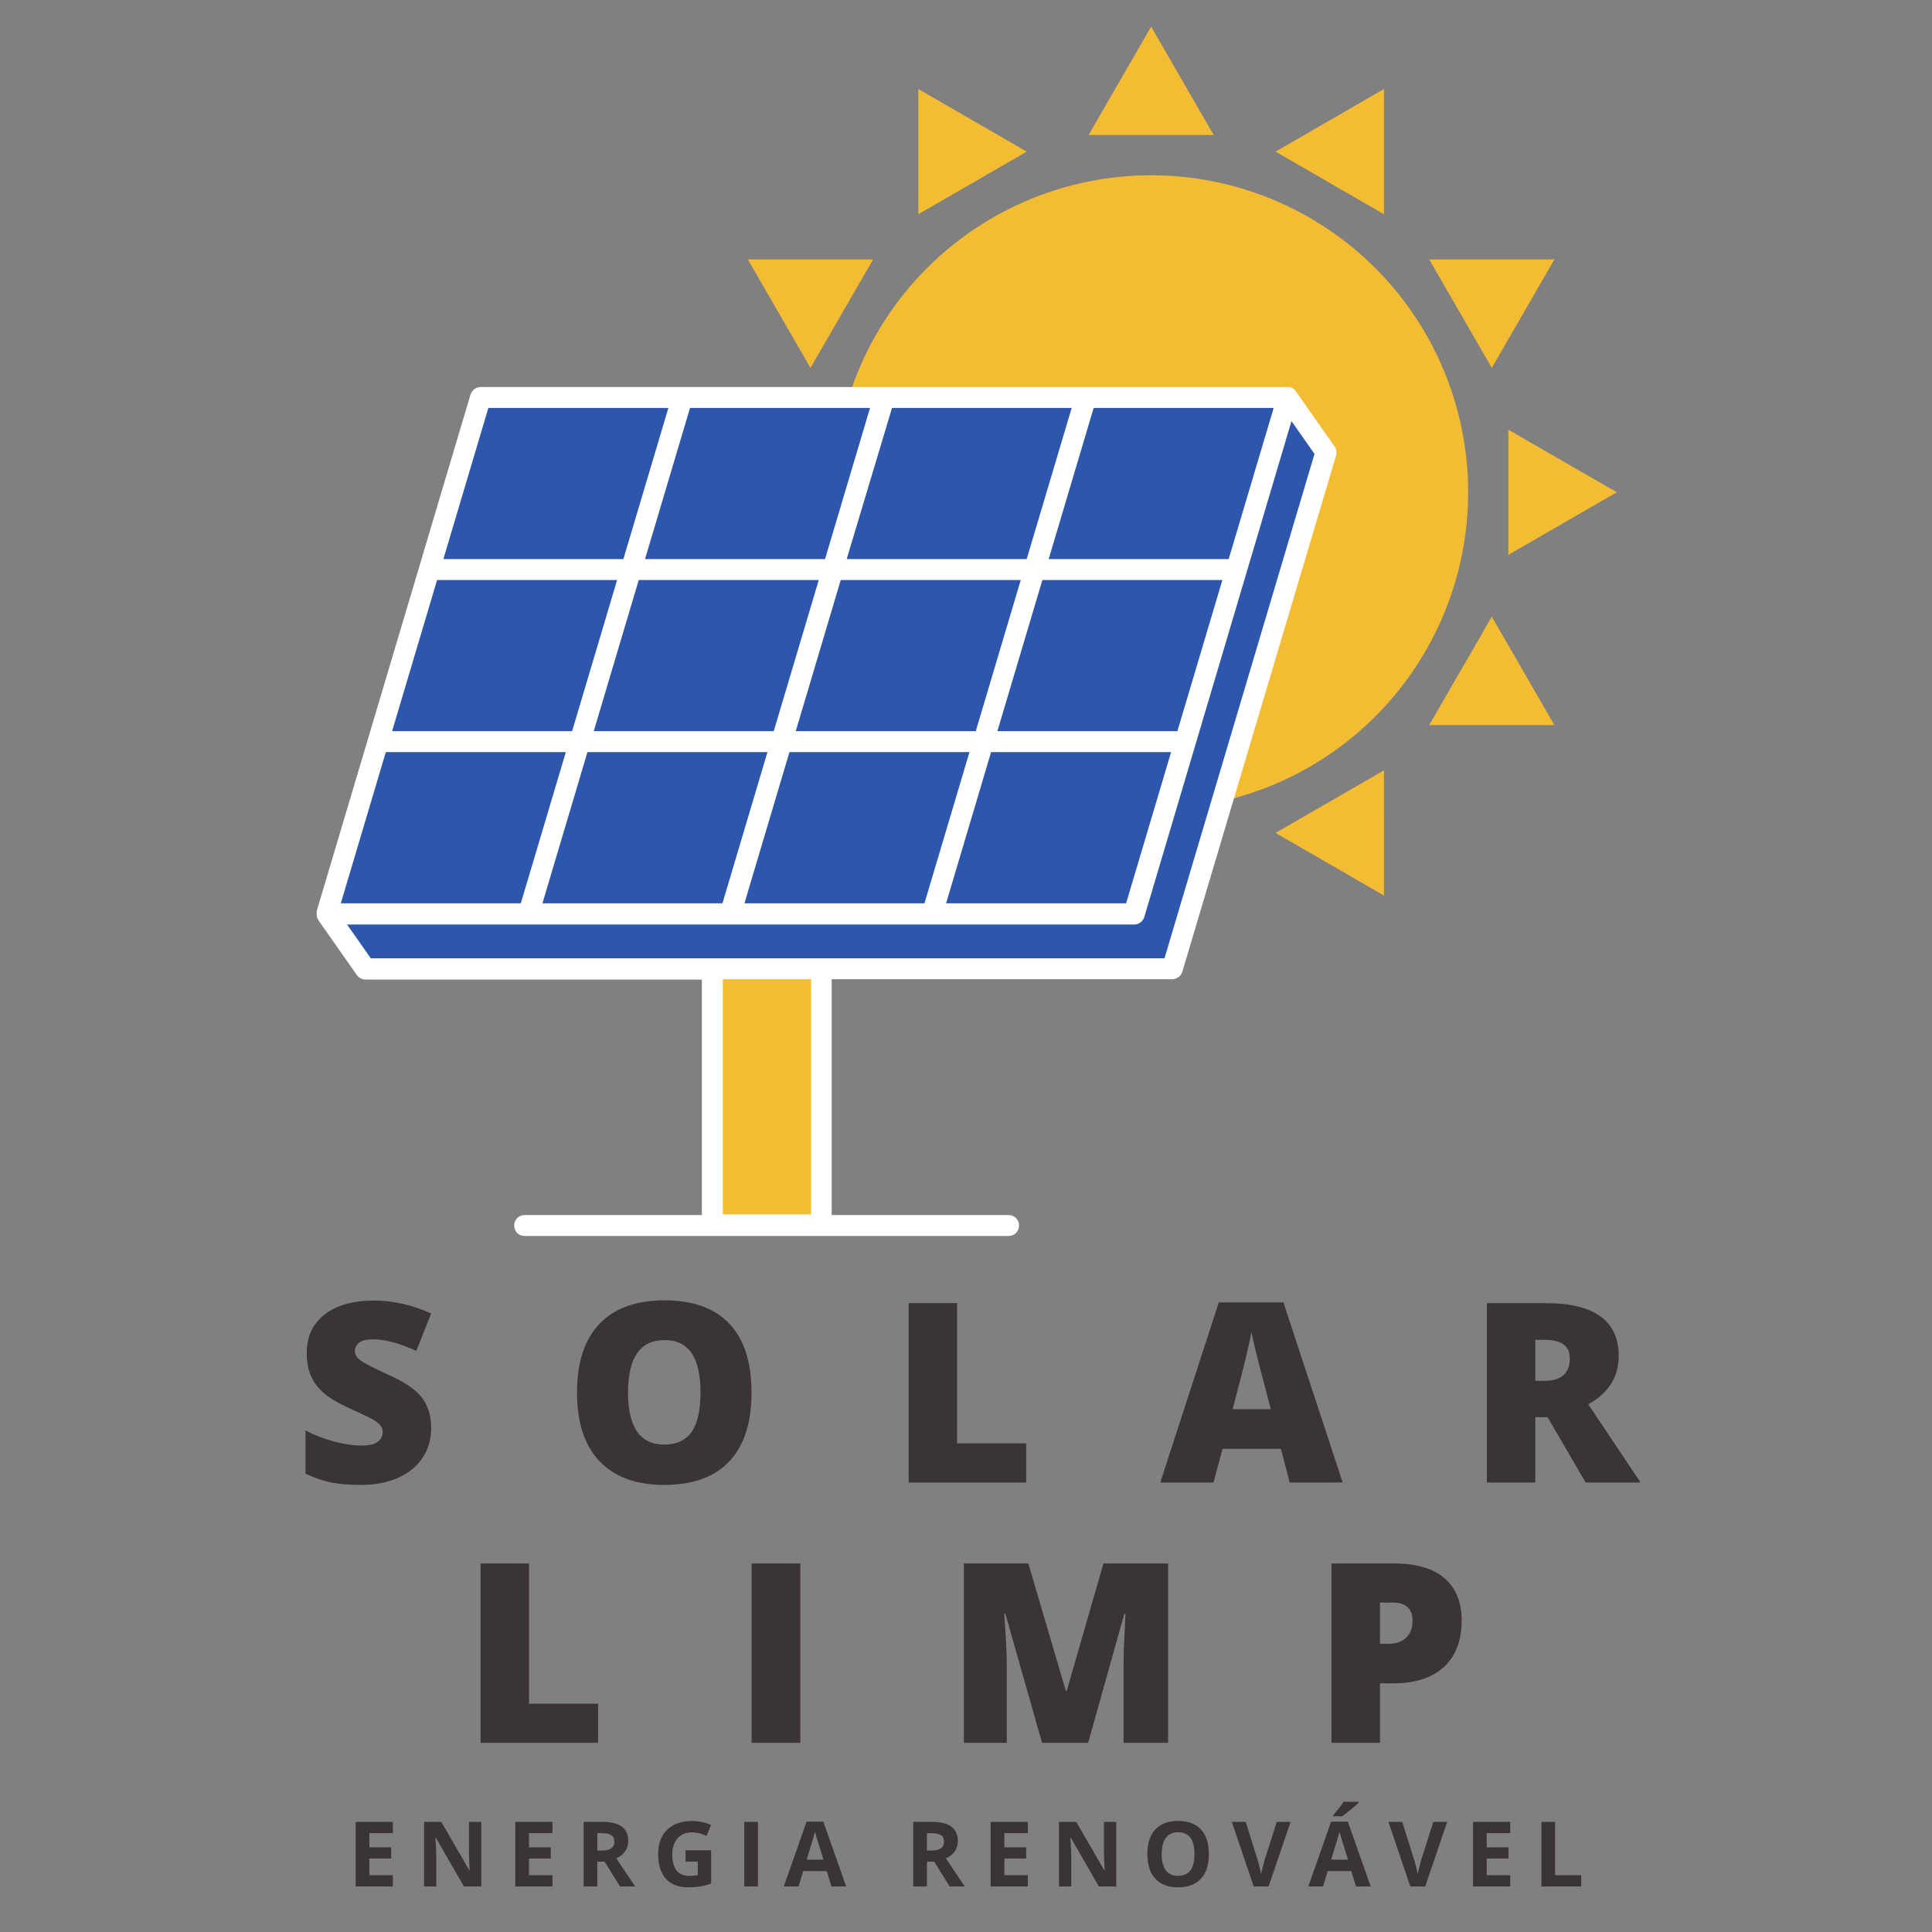 <svg xmlns="http://www.w3.org/2000/svg" xmlns:xlink="http://www.w3.org/1999/xlink" width="500" zoomAndPan="magnify" viewBox="0 0 375 375" height="500" preserveAspectRatio="xMidYMid meet" version="1.0"><rect x="0" y="0" width="375" height="375" fill="#808080" stroke="none"/><defs><g><g id="id1"/><g id="id2"/></g><clipPath id="id3"><path d="M 211 5.172 L 236 5.172 L 236 27 L 211 27 Z M 211 5.172 " clip-rule="nonzero"/></clipPath><clipPath id="id4"><path d="M 133.055 83 L 155 83 L 155 108 L 133.055 108 Z M 133.055 83 " clip-rule="nonzero"/></clipPath><clipPath id="id5"><path d="M 211 164 L 236 164 L 236 185.922 L 211 185.922 Z M 211 164 " clip-rule="nonzero"/></clipPath><clipPath id="id6"><path d="M 292 83 L 313.805 83 L 313.805 108 L 292 108 Z M 292 83 " clip-rule="nonzero"/></clipPath><clipPath id="id7"><path d="M 61.41 75 L 259.41 75 L 259.41 239.941 L 61.41 239.941 Z M 61.41 75 " clip-rule="nonzero"/></clipPath></defs><path fill="rgb(95.689%, 73.729%, 20%)" d="M 284.969 95.551 C 284.969 97.566 284.871 99.578 284.672 101.582 C 284.477 103.59 284.18 105.578 283.785 107.555 C 283.395 109.531 282.906 111.484 282.32 113.414 C 281.734 115.34 281.055 117.238 280.285 119.098 C 279.516 120.961 278.652 122.781 277.703 124.559 C 276.754 126.336 275.719 128.062 274.598 129.738 C 273.48 131.414 272.281 133.027 271 134.586 C 269.723 136.145 268.371 137.637 266.945 139.062 C 265.523 140.484 264.031 141.84 262.473 143.117 C 260.914 144.395 259.297 145.594 257.621 146.715 C 255.945 147.832 254.219 148.867 252.441 149.816 C 250.664 150.77 248.848 151.629 246.984 152.398 C 245.121 153.172 243.227 153.848 241.297 154.434 C 239.371 155.02 237.418 155.508 235.441 155.902 C 233.465 156.293 231.473 156.59 229.469 156.789 C 227.461 156.984 225.453 157.082 223.438 157.082 C 221.422 157.082 219.41 156.984 217.406 156.789 C 215.398 156.59 213.41 156.293 211.434 155.902 C 209.457 155.508 207.504 155.02 205.574 154.434 C 203.645 153.848 201.75 153.172 199.891 152.398 C 198.027 151.629 196.207 150.77 194.43 149.816 C 192.652 148.867 190.926 147.832 189.25 146.715 C 187.574 145.594 185.957 144.395 184.402 143.117 C 182.844 141.84 181.352 140.484 179.926 139.062 C 178.5 137.637 177.148 136.145 175.871 134.586 C 174.594 133.027 173.395 131.414 172.273 129.738 C 171.156 128.062 170.121 126.336 169.168 124.559 C 168.219 122.781 167.359 120.961 166.586 119.098 C 165.816 117.238 165.137 115.34 164.555 113.414 C 163.969 111.484 163.48 109.531 163.086 107.555 C 162.691 105.578 162.398 103.59 162.199 101.582 C 162.004 99.578 161.902 97.566 161.902 95.551 C 161.902 93.535 162.004 91.527 162.199 89.52 C 162.398 87.516 162.691 85.523 163.086 83.547 C 163.48 81.57 163.969 79.617 164.555 77.688 C 165.137 75.762 165.816 73.867 166.586 72.004 C 167.359 70.141 168.219 68.32 169.168 66.543 C 170.121 64.77 171.156 63.043 172.273 61.367 C 173.395 59.691 174.594 58.074 175.871 56.516 C 177.148 54.957 178.5 53.465 179.926 52.043 C 181.352 50.617 182.844 49.266 184.402 47.984 C 185.957 46.707 187.574 45.508 189.25 44.391 C 190.926 43.27 192.652 42.234 194.43 41.285 C 196.207 40.336 198.027 39.473 199.891 38.703 C 201.75 37.93 203.645 37.254 205.574 36.668 C 207.504 36.082 209.457 35.594 211.434 35.199 C 213.41 34.809 215.398 34.512 217.406 34.316 C 219.41 34.117 221.422 34.02 223.438 34.02 C 225.453 34.02 227.461 34.117 229.469 34.316 C 231.473 34.512 233.465 34.809 235.441 35.199 C 237.418 35.594 239.371 36.082 241.297 36.668 C 243.227 37.254 245.121 37.93 246.984 38.703 C 248.848 39.473 250.664 40.336 252.441 41.285 C 254.219 42.234 255.945 43.27 257.621 44.391 C 259.297 45.508 260.914 46.707 262.473 47.984 C 264.031 49.266 265.523 50.617 266.945 52.043 C 268.371 53.465 269.723 54.957 271 56.516 C 272.281 58.074 273.48 59.691 274.598 61.367 C 275.719 63.043 276.754 64.77 277.703 66.543 C 278.652 68.32 279.516 70.141 280.285 72.004 C 281.055 73.867 281.734 75.762 282.32 77.688 C 282.906 79.617 283.395 81.57 283.785 83.547 C 284.18 85.523 284.477 87.516 284.672 89.52 C 284.871 91.527 284.969 93.535 284.969 95.551 Z M 284.969 95.551 " fill-opacity="1" fill-rule="nonzero"/><g clip-path="url(#id3)"><path fill="rgb(95.689%, 73.729%, 20%)" d="M 211.289 26.215 L 223.438 5.172 L 235.582 26.215 Z M 211.289 26.215 " fill-opacity="1" fill-rule="nonzero"/></g><path fill="rgb(95.689%, 73.729%, 20%)" d="M 178.25 41.582 L 178.246 17.281 L 199.289 29.434 Z M 178.25 41.582 " fill-opacity="1" fill-rule="nonzero"/><path fill="rgb(95.689%, 73.729%, 20%)" d="M 157.316 71.406 L 145.164 50.363 L 169.465 50.363 Z M 157.316 71.406 " fill-opacity="1" fill-rule="nonzero"/><g clip-path="url(#id4)"><path fill="rgb(95.689%, 73.729%, 20%)" d="M 154.102 107.699 L 133.055 95.555 L 154.102 83.406 Z M 154.102 107.699 " fill-opacity="1" fill-rule="nonzero"/></g><path fill="rgb(95.689%, 73.729%, 20%)" d="M 169.465 140.738 L 145.164 140.746 L 157.316 119.699 Z M 169.465 140.738 " fill-opacity="1" fill-rule="nonzero"/><path fill="rgb(95.689%, 73.729%, 20%)" d="M 199.289 161.672 L 178.246 173.824 L 178.25 149.523 Z M 199.289 161.672 " fill-opacity="1" fill-rule="nonzero"/><g clip-path="url(#id5)"><path fill="rgb(95.689%, 73.729%, 20%)" d="M 235.582 164.887 L 223.438 185.934 L 211.289 164.887 Z M 235.582 164.887 " fill-opacity="1" fill-rule="nonzero"/></g><path fill="rgb(95.689%, 73.729%, 20%)" d="M 268.625 149.523 L 268.629 173.824 L 247.582 161.672 Z M 268.625 149.523 " fill-opacity="1" fill-rule="nonzero"/><path fill="rgb(95.689%, 73.729%, 20%)" d="M 289.555 119.699 L 301.711 140.742 L 277.41 140.738 Z M 289.555 119.699 " fill-opacity="1" fill-rule="nonzero"/><g clip-path="url(#id6)"><path fill="rgb(95.689%, 73.729%, 20%)" d="M 292.77 83.406 L 313.82 95.551 L 292.77 107.699 Z M 292.77 83.406 " fill-opacity="1" fill-rule="nonzero"/></g><path fill="rgb(95.689%, 73.729%, 20%)" d="M 277.41 50.363 L 301.707 50.359 L 289.555 71.406 Z M 277.41 50.363 " fill-opacity="1" fill-rule="nonzero"/><path fill="rgb(95.689%, 73.729%, 20%)" d="M 247.582 29.434 L 268.625 17.277 L 268.625 41.582 Z M 247.582 29.434 " fill-opacity="1" fill-rule="nonzero"/><path fill="rgb(17.249%, 34.119%, 67.839%)" d="M 249.93 77.145 L 63.441 177.422 L 70.891 188.039 L 227.516 188.039 L 257.379 87.762 Z M 249.93 77.145 " fill-opacity="1" fill-rule="nonzero"/><path fill="rgb(17.249%, 34.119%, 67.839%)" d="M 93.305 77.145 L 63.441 177.422 L 220.066 177.422 L 249.93 77.145 Z M 93.305 77.145 " fill-opacity="1" fill-rule="nonzero"/><path fill="rgb(95.689%, 73.729%, 20%)" d="M 138.27 188.039 L 159.461 188.039 L 159.461 237.805 L 138.27 237.805 Z M 138.27 188.039 " fill-opacity="1" fill-rule="nonzero"/><g clip-path="url(#id7)"><path fill="rgb(100%, 100%, 100%)" d="M 259.004 86.613 L 251.555 75.996 L 251.488 75.93 C 251.422 75.863 251.352 75.727 251.285 75.66 L 251.219 75.59 C 251.148 75.523 251.016 75.457 250.945 75.387 L 250.879 75.32 C 250.609 75.184 250.336 75.117 250.066 75.117 L 93.305 75.117 C 92.426 75.117 91.613 75.727 91.34 76.539 L 61.477 176.816 L 61.477 177.828 C 61.477 177.965 61.547 178.098 61.613 178.234 C 61.613 178.301 61.68 178.301 61.68 178.371 C 61.75 178.438 61.75 178.574 61.816 178.641 L 69.266 189.258 C 69.672 189.797 70.281 190.137 70.957 190.137 L 136.234 190.137 L 136.234 235.844 L 101.836 235.844 C 100.684 235.844 99.805 236.723 99.805 237.875 C 99.805 239.023 100.684 239.902 101.836 239.902 L 195.758 239.902 C 196.91 239.902 197.789 239.023 197.789 237.875 C 197.789 236.723 196.91 235.844 195.758 235.844 L 161.426 235.844 L 161.426 190.066 L 227.516 190.066 C 228.398 190.066 229.211 189.461 229.48 188.648 L 259.344 88.371 C 259.477 87.762 259.41 87.086 259.004 86.613 Z M 247.223 79.176 L 238.488 108.52 L 203.547 108.52 L 212.281 79.176 Z M 150.184 141.922 L 115.246 141.922 L 123.98 112.578 L 158.922 112.578 Z M 163.188 112.578 L 198.129 112.578 L 189.395 141.922 L 154.453 141.922 Z M 148.965 145.98 L 140.23 175.328 L 105.289 175.328 L 114.027 145.98 Z M 153.234 145.98 L 188.176 145.98 L 179.438 175.328 L 144.496 175.328 Z M 192.371 145.98 L 227.312 145.98 L 218.578 175.328 L 183.637 175.328 Z M 193.59 141.922 L 202.328 112.578 L 237.266 112.578 L 228.531 141.922 Z M 208.016 79.176 L 199.277 108.52 L 164.34 108.52 L 173.141 79.176 Z M 168.875 79.176 L 160.141 108.52 L 125.199 108.52 L 133.934 79.176 Z M 94.793 79.176 L 129.734 79.176 L 121 108.52 L 86.059 108.52 Z M 84.84 112.578 L 119.781 112.578 L 111.047 141.922 L 76.105 141.922 Z M 74.887 145.98 L 109.828 145.98 L 101.09 175.328 L 66.152 175.328 Z M 157.43 235.711 L 140.301 235.711 L 140.301 190.066 L 157.43 190.066 Z M 226.027 186.012 L 71.973 186.012 L 67.371 179.453 L 220.137 179.453 C 221.016 179.453 221.828 178.844 222.098 178.031 L 250.676 81.742 L 255.145 88.102 Z M 226.027 186.012 " fill-opacity="1" fill-rule="nonzero"/></g><g fill="rgb(23.14%, 20.389%, 20.389%)" fill-opacity="1"><g transform="translate(67.461, 366.16)"><g><path d="M 8.797 0 L 1.578 0 L 1.578 -12.531 L 8.797 -12.531 L 8.797 -10.344 L 4.234 -10.344 L 4.234 -7.594 L 8.469 -7.594 L 8.469 -5.422 L 4.234 -5.422 L 4.234 -2.188 L 8.797 -2.188 Z M 8.797 0 "/></g></g></g><g fill="rgb(23.14%, 20.389%, 20.389%)" fill-opacity="1"><g transform="translate(80.73, 366.16)"><g><path d="M 12.688 0 L 9.312 0 L 3.859 -9.469 L 3.781 -9.469 C 3.895 -7.801 3.953 -6.609 3.953 -5.891 L 3.953 0 L 1.578 0 L 1.578 -12.531 L 4.922 -12.531 L 10.359 -3.141 L 10.422 -3.141 C 10.336 -4.773 10.297 -5.926 10.297 -6.594 L 10.297 -12.531 L 12.688 -12.531 Z M 12.688 0 "/></g></g></g><g fill="rgb(23.14%, 20.389%, 20.389%)" fill-opacity="1"><g transform="translate(98.439, 366.16)"><g><path d="M 8.797 0 L 1.578 0 L 1.578 -12.531 L 8.797 -12.531 L 8.797 -10.344 L 4.234 -10.344 L 4.234 -7.594 L 8.469 -7.594 L 8.469 -5.422 L 4.234 -5.422 L 4.234 -2.188 L 8.797 -2.188 Z M 8.797 0 "/></g></g></g><g fill="rgb(23.14%, 20.389%, 20.389%)" fill-opacity="1"><g transform="translate(111.708, 366.16)"><g><path d="M 4.234 -6.969 L 5.094 -6.969 C 5.926 -6.969 6.539 -7.109 6.938 -7.391 C 7.344 -7.672 7.547 -8.109 7.547 -8.703 C 7.547 -9.297 7.344 -9.719 6.938 -9.969 C 6.531 -10.219 5.895 -10.344 5.031 -10.344 L 4.234 -10.344 Z M 4.234 -4.812 L 4.234 0 L 1.578 0 L 1.578 -12.531 L 5.219 -12.531 C 6.926 -12.531 8.188 -12.219 9 -11.594 C 9.82 -10.977 10.234 -10.039 10.234 -8.781 C 10.234 -8.039 10.031 -7.383 9.625 -6.812 C 9.219 -6.238 8.645 -5.785 7.906 -5.453 C 9.789 -2.641 11.016 -0.82 11.578 0 L 8.641 0 L 5.641 -4.812 Z M 4.234 -4.812 "/></g></g></g><g fill="rgb(23.14%, 20.389%, 20.389%)" fill-opacity="1"><g transform="translate(126.735, 366.16)"><g><path d="M 6.328 -7.031 L 11.297 -7.031 L 11.297 -0.547 C 10.492 -0.273 9.734 -0.086 9.016 0.016 C 8.305 0.117 7.582 0.172 6.844 0.172 C 4.957 0.172 3.516 -0.379 2.516 -1.484 C 1.516 -2.598 1.016 -4.195 1.016 -6.281 C 1.016 -8.301 1.594 -9.875 2.75 -11 C 3.906 -12.133 5.508 -12.703 7.562 -12.703 C 8.852 -12.703 10.094 -12.445 11.281 -11.938 L 10.406 -9.812 C 9.488 -10.27 8.535 -10.5 7.547 -10.5 C 6.398 -10.5 5.477 -10.113 4.781 -9.344 C 4.094 -8.57 3.75 -7.535 3.75 -6.234 C 3.75 -4.867 4.023 -3.828 4.578 -3.109 C 5.141 -2.398 5.953 -2.047 7.016 -2.047 C 7.566 -2.047 8.129 -2.098 8.703 -2.203 L 8.703 -4.828 L 6.328 -4.828 Z M 6.328 -7.031 "/></g></g></g><g fill="rgb(23.14%, 20.389%, 20.389%)" fill-opacity="1"><g transform="translate(142.883, 366.16)"><g><path d="M 1.578 0 L 1.578 -12.531 L 4.234 -12.531 L 4.234 0 Z M 1.578 0 "/></g></g></g><g fill="rgb(23.14%, 20.389%, 20.389%)" fill-opacity="1"><g transform="translate(152.134, 366.16)"><g><path d="M 9.25 0 L 8.344 -2.984 L 3.766 -2.984 L 2.859 0 L 0 0 L 4.422 -12.578 L 7.672 -12.578 L 12.109 0 Z M 7.703 -5.203 C 6.859 -7.91 6.383 -9.441 6.281 -9.797 C 6.176 -10.148 6.102 -10.426 6.062 -10.625 C 5.875 -9.895 5.332 -8.086 4.438 -5.203 Z M 7.703 -5.203 "/></g></g></g><g fill="rgb(23.14%, 20.389%, 20.389%)" fill-opacity="1"><g transform="translate(167.683, 366.16)"><g/></g></g><g fill="rgb(23.14%, 20.389%, 20.389%)" fill-opacity="1"><g transform="translate(175.683, 366.16)"><g><path d="M 4.234 -6.969 L 5.094 -6.969 C 5.926 -6.969 6.539 -7.109 6.938 -7.391 C 7.344 -7.672 7.547 -8.109 7.547 -8.703 C 7.547 -9.297 7.344 -9.719 6.938 -9.969 C 6.531 -10.219 5.895 -10.344 5.031 -10.344 L 4.234 -10.344 Z M 4.234 -4.812 L 4.234 0 L 1.578 0 L 1.578 -12.531 L 5.219 -12.531 C 6.926 -12.531 8.188 -12.219 9 -11.594 C 9.82 -10.977 10.234 -10.039 10.234 -8.781 C 10.234 -8.039 10.031 -7.383 9.625 -6.812 C 9.219 -6.238 8.645 -5.785 7.906 -5.453 C 9.789 -2.641 11.016 -0.82 11.578 0 L 8.641 0 L 5.641 -4.812 Z M 4.234 -4.812 "/></g></g></g><g fill="rgb(23.14%, 20.389%, 20.389%)" fill-opacity="1"><g transform="translate(190.709, 366.16)"><g><path d="M 8.797 0 L 1.578 0 L 1.578 -12.531 L 8.797 -12.531 L 8.797 -10.344 L 4.234 -10.344 L 4.234 -7.594 L 8.469 -7.594 L 8.469 -5.422 L 4.234 -5.422 L 4.234 -2.188 L 8.797 -2.188 Z M 8.797 0 "/></g></g></g><g fill="rgb(23.14%, 20.389%, 20.389%)" fill-opacity="1"><g transform="translate(203.978, 366.16)"><g><path d="M 12.688 0 L 9.312 0 L 3.859 -9.469 L 3.781 -9.469 C 3.895 -7.801 3.953 -6.609 3.953 -5.891 L 3.953 0 L 1.578 0 L 1.578 -12.531 L 4.922 -12.531 L 10.359 -3.141 L 10.422 -3.141 C 10.336 -4.773 10.297 -5.926 10.297 -6.594 L 10.297 -12.531 L 12.688 -12.531 Z M 12.688 0 "/></g></g></g><g fill="rgb(23.14%, 20.389%, 20.389%)" fill-opacity="1"><g transform="translate(221.687, 366.16)"><g><path d="M 12.953 -6.281 C 12.953 -4.207 12.438 -2.613 11.406 -1.5 C 10.375 -0.383 8.898 0.172 6.984 0.172 C 5.066 0.172 3.594 -0.383 2.562 -1.5 C 1.531 -2.613 1.016 -4.211 1.016 -6.297 C 1.016 -8.379 1.531 -9.969 2.562 -11.062 C 3.594 -12.164 5.07 -12.719 7 -12.719 C 8.926 -12.719 10.398 -12.164 11.422 -11.062 C 12.441 -9.957 12.953 -8.363 12.953 -6.281 Z M 3.797 -6.281 C 3.797 -4.883 4.062 -3.832 4.594 -3.125 C 5.125 -2.414 5.922 -2.062 6.984 -2.062 C 9.098 -2.062 10.156 -3.469 10.156 -6.281 C 10.156 -9.102 9.102 -10.516 7 -10.516 C 5.945 -10.516 5.148 -10.156 4.609 -9.438 C 4.066 -8.727 3.797 -7.676 3.797 -6.281 Z M 3.797 -6.281 "/></g></g></g><g fill="rgb(23.14%, 20.389%, 20.389%)" fill-opacity="1"><g transform="translate(239.095, 366.16)"><g><path d="M 8.719 -12.531 L 11.406 -12.531 L 7.141 0 L 4.25 0 L 0 -12.531 L 2.688 -12.531 L 5.031 -5.078 C 5.164 -4.629 5.301 -4.113 5.438 -3.531 C 5.582 -2.945 5.672 -2.539 5.703 -2.312 C 5.766 -2.832 5.977 -3.754 6.344 -5.078 Z M 8.719 -12.531 "/></g></g></g><g fill="rgb(23.14%, 20.389%, 20.389%)" fill-opacity="1"><g transform="translate(253.942, 366.16)"><g><path d="M 9.25 0 L 8.344 -2.984 L 3.766 -2.984 L 2.859 0 L 0 0 L 4.422 -12.578 L 7.672 -12.578 L 12.109 0 Z M 7.703 -5.203 C 6.859 -7.91 6.383 -9.441 6.281 -9.797 C 6.176 -10.148 6.102 -10.426 6.062 -10.625 C 5.875 -9.895 5.332 -8.086 4.438 -5.203 Z M 4.844 -13.625 L 4.844 -13.859 C 5.82 -15.004 6.492 -15.863 6.859 -16.438 L 9.781 -16.438 L 9.781 -16.266 C 9.488 -15.961 8.984 -15.52 8.266 -14.938 C 7.547 -14.352 6.984 -13.914 6.578 -13.625 Z M 4.844 -13.625 "/></g></g></g><g fill="rgb(23.14%, 20.389%, 20.389%)" fill-opacity="1"><g transform="translate(269.491, 366.16)"><g><path d="M 8.719 -12.531 L 11.406 -12.531 L 7.141 0 L 4.25 0 L 0 -12.531 L 2.688 -12.531 L 5.031 -5.078 C 5.164 -4.629 5.301 -4.113 5.438 -3.531 C 5.582 -2.945 5.672 -2.539 5.703 -2.312 C 5.766 -2.832 5.977 -3.754 6.344 -5.078 Z M 8.719 -12.531 "/></g></g></g><g fill="rgb(23.14%, 20.389%, 20.389%)" fill-opacity="1"><g transform="translate(284.337, 366.16)"><g><path d="M 8.797 0 L 1.578 0 L 1.578 -12.531 L 8.797 -12.531 L 8.797 -10.344 L 4.234 -10.344 L 4.234 -7.594 L 8.469 -7.594 L 8.469 -5.422 L 4.234 -5.422 L 4.234 -2.188 L 8.797 -2.188 Z M 8.797 0 "/></g></g></g><g fill="rgb(23.14%, 20.389%, 20.389%)" fill-opacity="1"><g transform="translate(297.607, 366.16)"><g><path d="M 1.578 0 L 1.578 -12.531 L 4.234 -12.531 L 4.234 -2.188 L 9.312 -2.188 L 9.312 0 Z M 1.578 0 "/></g></g></g><g fill="rgb(23.14%, 20.389%, 20.389%)" fill-opacity="1"><g transform="translate(57.161, 287.75)"><g><path d="M 26.531 -10.578 C 26.531 -8.41 25.977 -6.488 24.875 -4.812 C 23.781 -3.145 22.203 -1.848 20.141 -0.922 C 18.078 0.004 15.656 0.469 12.875 0.469 C 10.562 0.469 8.617 0.305 7.047 -0.016 C 5.473 -0.336 3.836 -0.906 2.141 -1.719 L 2.141 -10.094 C 3.93 -9.176 5.797 -8.457 7.734 -7.938 C 9.672 -7.426 11.453 -7.172 13.078 -7.172 C 14.473 -7.172 15.492 -7.41 16.141 -7.891 C 16.797 -8.379 17.125 -9.004 17.125 -9.766 C 17.125 -10.242 16.988 -10.66 16.719 -11.016 C 16.457 -11.367 16.035 -11.727 15.453 -12.094 C 14.879 -12.457 13.336 -13.203 10.828 -14.328 C 8.555 -15.359 6.852 -16.359 5.719 -17.328 C 4.594 -18.297 3.754 -19.406 3.203 -20.656 C 2.648 -21.914 2.375 -23.406 2.375 -25.125 C 2.375 -28.332 3.539 -30.832 5.875 -32.625 C 8.207 -34.414 11.414 -35.312 15.5 -35.312 C 19.102 -35.312 22.781 -34.477 26.531 -32.812 L 23.641 -25.547 C 20.391 -27.035 17.582 -27.781 15.219 -27.781 C 13.988 -27.781 13.098 -27.566 12.547 -27.141 C 11.992 -26.711 11.719 -26.18 11.719 -25.547 C 11.719 -24.867 12.066 -24.258 12.766 -23.719 C 13.473 -23.176 15.395 -22.191 18.531 -20.766 C 21.531 -19.41 23.613 -17.957 24.781 -16.406 C 25.945 -14.863 26.531 -12.922 26.531 -10.578 Z M 26.531 -10.578 "/></g></g></g><g fill="rgb(23.14%, 20.389%, 20.389%)" fill-opacity="1"><g transform="translate(109.527, 287.75)"><g><path d="M 36.344 -17.453 C 36.344 -11.598 34.906 -7.145 32.031 -4.094 C 29.156 -1.051 24.945 0.469 19.406 0.469 C 13.945 0.469 9.758 -1.062 6.844 -4.125 C 3.926 -7.188 2.469 -11.645 2.469 -17.5 C 2.469 -23.289 3.914 -27.711 6.812 -30.766 C 9.719 -33.828 13.93 -35.359 19.453 -35.359 C 24.992 -35.359 29.191 -33.844 32.047 -30.812 C 34.91 -27.781 36.344 -23.328 36.344 -17.453 Z M 12.375 -17.453 C 12.375 -10.723 14.719 -7.359 19.406 -7.359 C 21.789 -7.359 23.555 -8.176 24.703 -9.812 C 25.859 -11.445 26.438 -13.992 26.438 -17.453 C 26.438 -20.93 25.852 -23.5 24.688 -25.156 C 23.52 -26.812 21.773 -27.641 19.453 -27.641 C 14.734 -27.641 12.375 -24.242 12.375 -17.453 Z M 12.375 -17.453 "/></g></g></g><g fill="rgb(23.14%, 20.389%, 20.389%)" fill-opacity="1"><g transform="translate(172.603, 287.75)"><g><path d="M 3.766 0 L 3.766 -34.812 L 13.172 -34.812 L 13.172 -7.594 L 26.578 -7.594 L 26.578 0 Z M 3.766 0 "/></g></g></g><g fill="rgb(23.14%, 20.389%, 20.389%)" fill-opacity="1"><g transform="translate(225.208, 287.75)"><g><path d="M 25.125 0 L 23.406 -6.531 L 12.094 -6.531 L 10.328 0 L 0 0 L 11.359 -34.953 L 23.906 -34.953 L 35.406 0 Z M 21.453 -14.234 L 19.953 -19.953 C 19.609 -21.223 19.188 -22.863 18.688 -24.875 C 18.188 -26.895 17.852 -28.344 17.688 -29.219 C 17.551 -28.406 17.27 -27.07 16.844 -25.219 C 16.426 -23.363 15.492 -19.703 14.047 -14.234 Z M 21.453 -14.234 "/></g></g></g><g fill="rgb(23.14%, 20.389%, 20.389%)" fill-opacity="1"><g transform="translate(284.833, 287.75)"><g><path d="M 13.172 -12.672 L 13.172 0 L 3.766 0 L 3.766 -34.812 L 15.172 -34.812 C 24.629 -34.812 29.359 -31.383 29.359 -24.531 C 29.359 -20.5 27.391 -17.379 23.453 -15.172 L 33.594 0 L 22.938 0 L 15.547 -12.672 Z M 13.172 -19.734 L 14.938 -19.734 C 18.219 -19.734 19.859 -21.188 19.859 -24.094 C 19.859 -26.488 18.25 -27.688 15.031 -27.688 L 13.172 -27.688 Z M 13.172 -19.734 "/></g></g></g><g fill="rgb(23.14%, 20.389%, 20.389%)" fill-opacity="1"><g transform="translate(89.513, 338.278)"><g><path d="M 3.766 0 L 3.766 -34.812 L 13.172 -34.812 L 13.172 -7.594 L 26.578 -7.594 L 26.578 0 Z M 3.766 0 "/></g></g></g><g fill="rgb(23.14%, 20.389%, 20.389%)" fill-opacity="1"><g transform="translate(142.117, 338.278)"><g><path d="M 3.766 0 L 3.766 -34.812 L 13.219 -34.812 L 13.219 0 Z M 3.766 0 "/></g></g></g><g fill="rgb(23.14%, 20.389%, 20.389%)" fill-opacity="1"><g transform="translate(183.321, 338.278)"><g><path d="M 18.938 0 L 11.812 -25.078 L 11.594 -25.078 C 11.926 -20.805 12.094 -17.488 12.094 -15.125 L 12.094 0 L 3.766 0 L 3.766 -34.812 L 16.281 -34.812 L 23.547 -10.094 L 23.734 -10.094 L 30.859 -34.812 L 43.406 -34.812 L 43.406 0 L 34.766 0 L 34.766 -15.266 C 34.766 -16.055 34.773 -16.938 34.797 -17.906 C 34.828 -18.875 34.938 -21.25 35.125 -25.031 L 34.906 -25.031 L 27.891 0 Z M 18.938 0 "/></g></g></g><g fill="rgb(23.14%, 20.389%, 20.389%)" fill-opacity="1"><g transform="translate(254.68, 338.278)"><g><path d="M 29.031 -23.734 C 29.031 -19.848 27.879 -16.844 25.578 -14.719 C 23.285 -12.602 20.031 -11.547 15.812 -11.547 L 13.172 -11.547 L 13.172 0 L 3.766 0 L 3.766 -34.812 L 15.812 -34.812 C 20.207 -34.812 23.508 -33.848 25.719 -31.922 C 27.926 -30.004 29.031 -27.273 29.031 -23.734 Z M 13.172 -19.219 L 14.875 -19.219 C 16.289 -19.219 17.414 -19.613 18.25 -20.406 C 19.082 -21.195 19.5 -22.289 19.5 -23.688 C 19.5 -26.039 18.195 -27.219 15.594 -27.219 L 13.172 -27.219 Z M 13.172 -19.219 "/></g></g></g></svg>